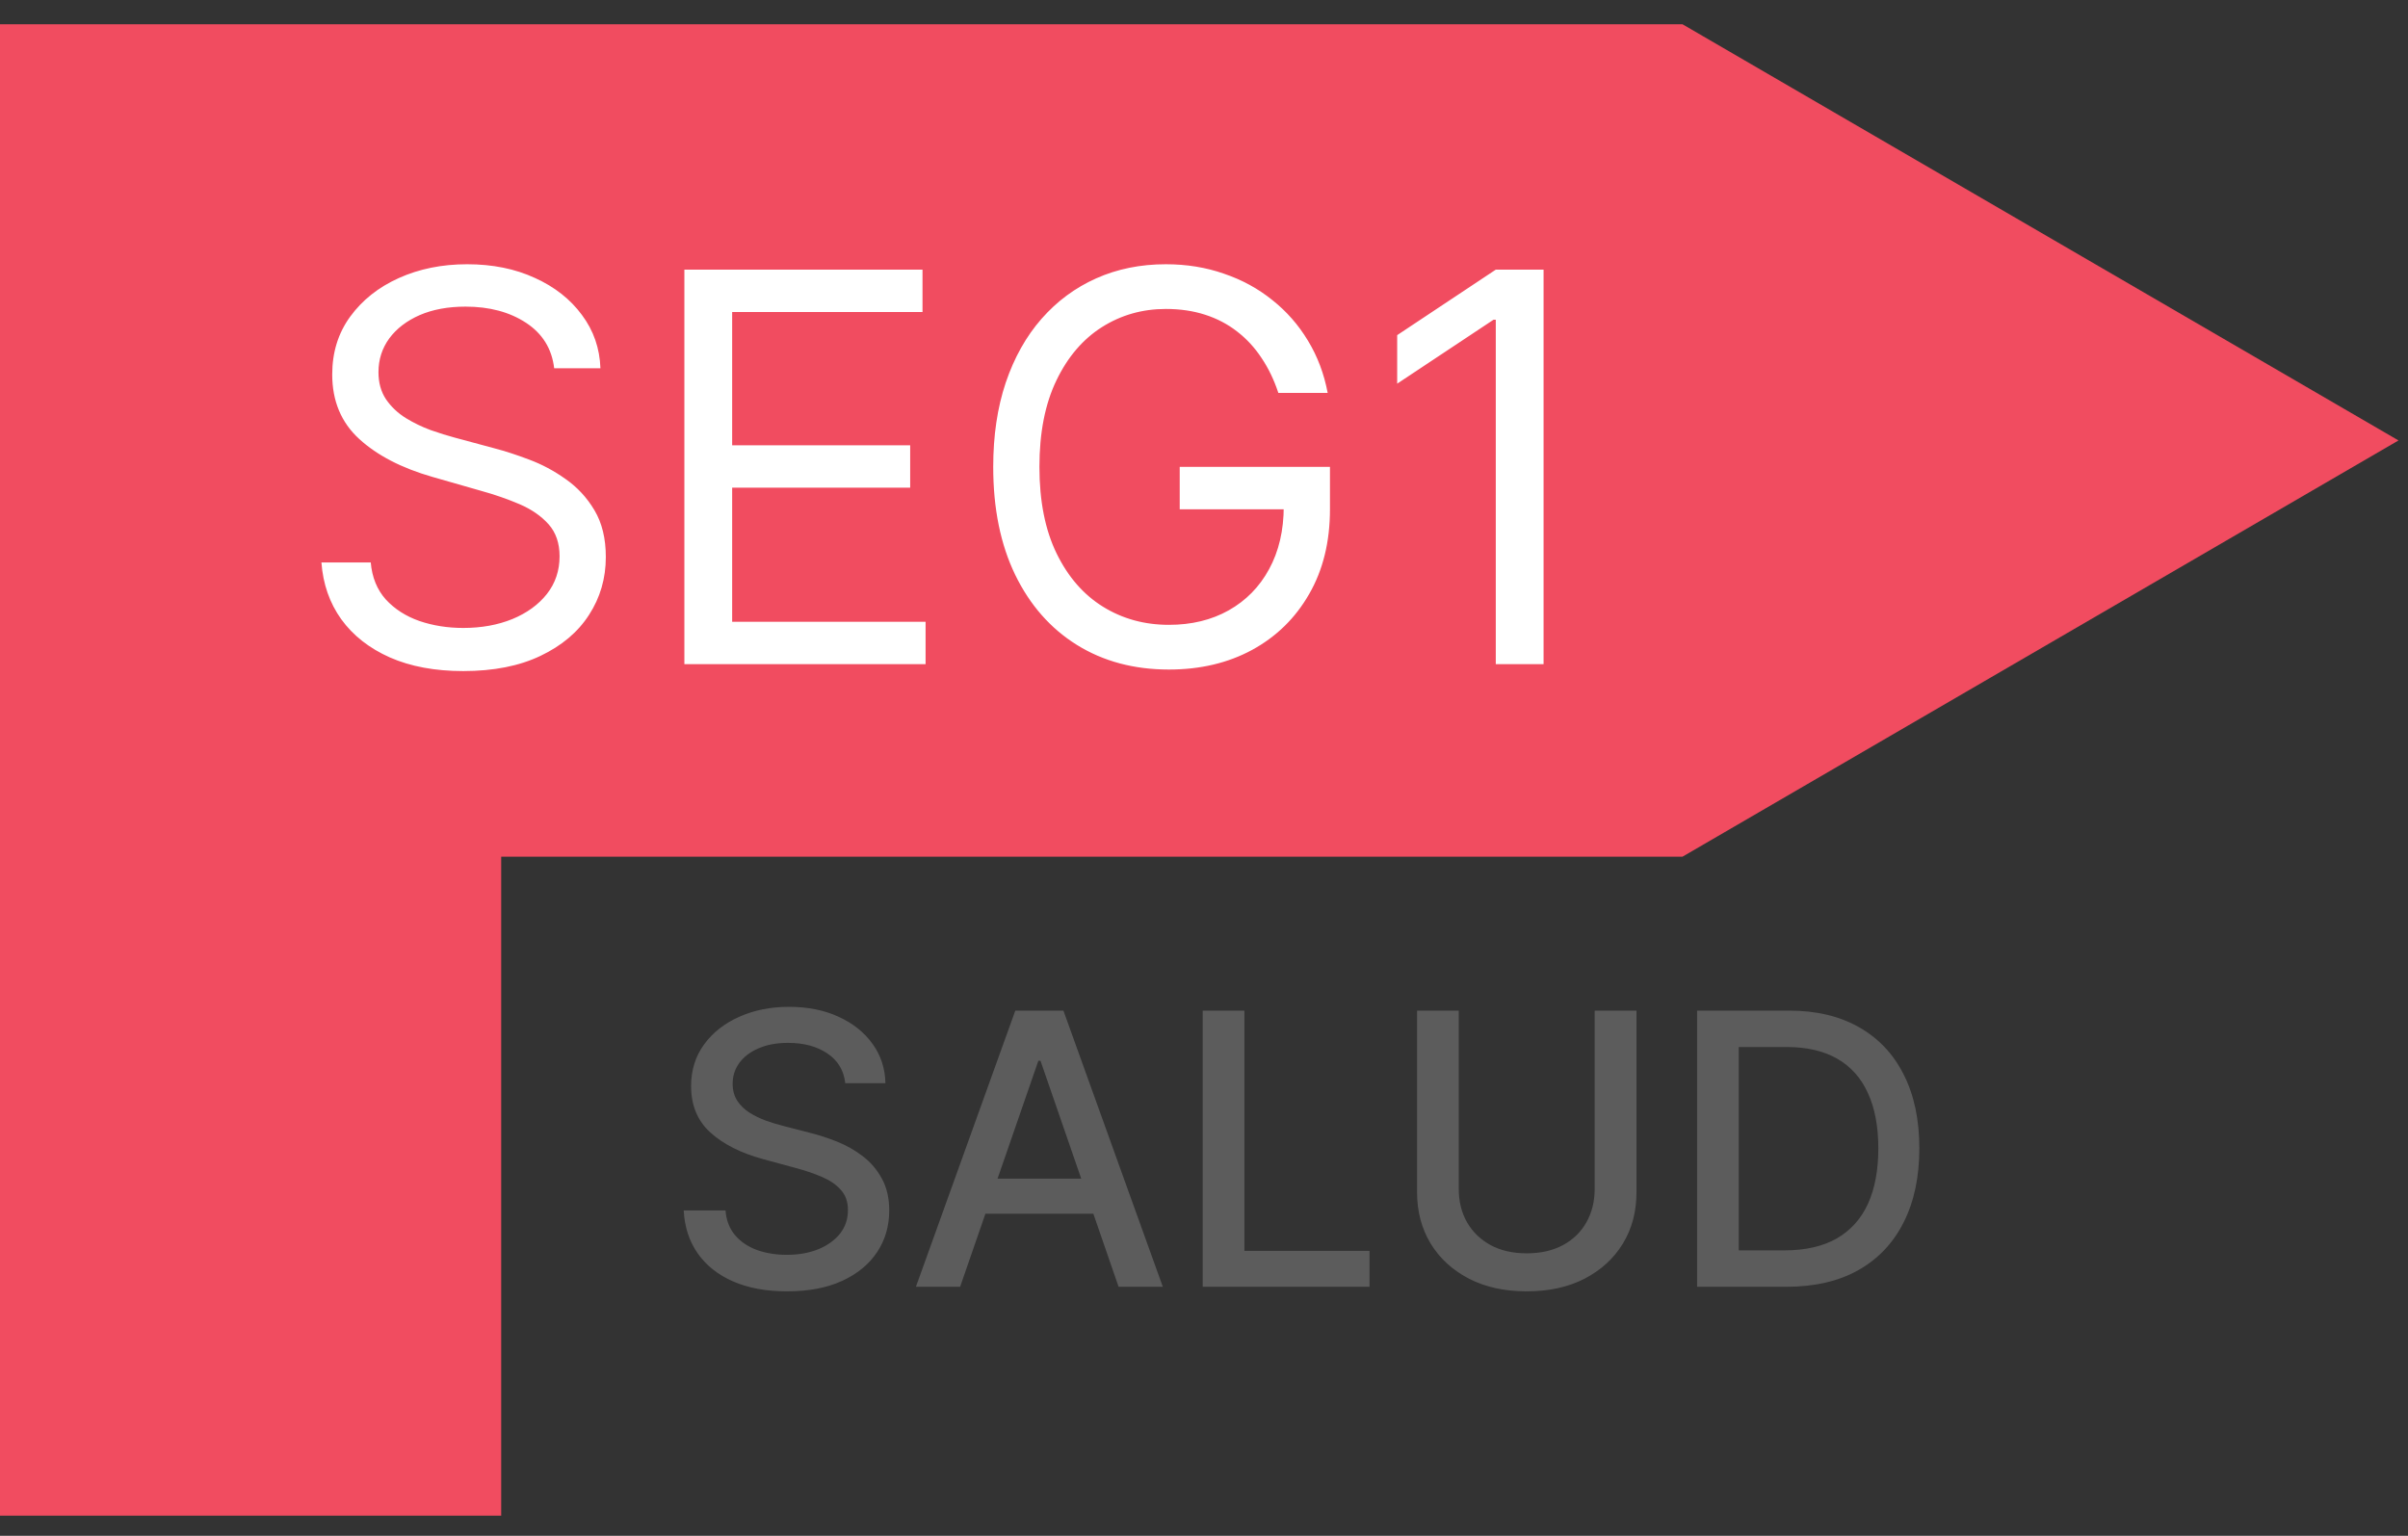 <svg width="58" height="37" viewBox="0 0 58 37" fill="none" xmlns="http://www.w3.org/2000/svg">
<rect x="0" y="0" width="58" height="37" fill="#333333" stroke="none"/>
<path d="M20.359 26.095C20.325 25.788 20.182 25.549 19.93 25.38C19.679 25.209 19.363 25.124 18.982 25.124C18.709 25.124 18.473 25.167 18.274 25.254C18.075 25.338 17.92 25.455 17.809 25.605C17.701 25.752 17.647 25.92 17.647 26.108C17.647 26.266 17.684 26.402 17.757 26.517C17.833 26.632 17.932 26.728 18.053 26.806C18.176 26.882 18.308 26.946 18.449 26.998C18.59 27.048 18.725 27.089 18.855 27.122L19.505 27.29C19.717 27.342 19.935 27.413 20.158 27.502C20.381 27.59 20.588 27.707 20.778 27.852C20.969 27.997 21.123 28.177 21.24 28.392C21.359 28.606 21.418 28.863 21.418 29.161C21.418 29.538 21.321 29.873 21.126 30.165C20.933 30.457 20.653 30.688 20.285 30.857C19.919 31.026 19.476 31.11 18.956 31.11C18.458 31.11 18.027 31.031 17.663 30.873C17.299 30.715 17.015 30.491 16.809 30.201C16.603 29.909 16.489 29.562 16.468 29.161H17.475C17.494 29.402 17.572 29.602 17.709 29.762C17.847 29.921 18.024 30.038 18.238 30.116C18.455 30.192 18.692 30.23 18.95 30.23C19.233 30.23 19.485 30.186 19.706 30.097C19.929 30.006 20.105 29.88 20.233 29.72C20.36 29.558 20.424 29.368 20.424 29.152C20.424 28.955 20.368 28.793 20.255 28.668C20.145 28.542 19.994 28.438 19.804 28.356C19.615 28.274 19.402 28.201 19.164 28.138L18.378 27.924C17.845 27.779 17.423 27.565 17.111 27.284C16.801 27.002 16.646 26.63 16.646 26.166C16.646 25.783 16.75 25.449 16.958 25.163C17.166 24.877 17.448 24.655 17.803 24.497C18.158 24.337 18.559 24.256 19.005 24.256C19.455 24.256 19.852 24.335 20.197 24.494C20.543 24.652 20.816 24.869 21.015 25.146C21.215 25.422 21.319 25.738 21.327 26.095H20.359ZM23.126 31H22.061L24.455 24.347H25.614L28.008 31H26.943L25.062 25.556H25.01L23.126 31ZM23.305 28.395H26.761V29.239H23.305V28.395ZM28.969 31V24.347H29.973V30.136H32.987V31H28.969ZM38.41 24.347H39.417V28.723C39.417 29.189 39.308 29.601 39.089 29.96C38.87 30.318 38.563 30.599 38.167 30.805C37.77 31.009 37.306 31.11 36.773 31.11C36.242 31.11 35.779 31.009 35.383 30.805C34.986 30.599 34.679 30.318 34.46 29.96C34.242 29.601 34.132 29.189 34.132 28.723V24.347H35.136V28.642C35.136 28.943 35.202 29.21 35.334 29.444C35.468 29.678 35.658 29.862 35.903 29.996C36.147 30.128 36.437 30.194 36.773 30.194C37.111 30.194 37.402 30.128 37.647 29.996C37.894 29.862 38.082 29.678 38.212 29.444C38.344 29.21 38.41 28.943 38.41 28.642V24.347ZM43.03 31H40.877V24.347H43.098C43.75 24.347 44.31 24.481 44.778 24.747C45.245 25.011 45.604 25.391 45.853 25.887C46.104 26.381 46.23 26.973 46.23 27.664C46.23 28.357 46.103 28.953 45.85 29.451C45.599 29.949 45.235 30.332 44.758 30.601C44.282 30.867 43.706 31 43.03 31ZM41.88 30.123H42.975C43.482 30.123 43.903 30.028 44.239 29.837C44.574 29.644 44.825 29.366 44.992 29.002C45.159 28.636 45.242 28.19 45.242 27.664C45.242 27.142 45.159 26.699 44.992 26.335C44.828 25.972 44.582 25.695 44.255 25.507C43.928 25.319 43.522 25.224 43.037 25.224H41.88V30.123Z" fill="#5C5C5C"/>
<path d="M0 0.585H40.526L57.771 10.611L40.526 20.638H12.072V36.513H0V0.585Z" fill="#F14C60"/>
<path d="M13.348 8.872C13.293 8.402 13.067 8.037 12.671 7.777C12.275 7.517 11.789 7.387 11.213 7.387C10.793 7.387 10.425 7.455 10.109 7.591C9.797 7.728 9.552 7.915 9.376 8.153C9.203 8.391 9.116 8.662 9.116 8.965C9.116 9.219 9.176 9.437 9.297 9.619C9.421 9.799 9.579 9.949 9.77 10.069C9.962 10.187 10.163 10.284 10.374 10.362C10.584 10.436 10.777 10.496 10.954 10.543L11.919 10.803C12.166 10.868 12.442 10.957 12.745 11.072C13.051 11.186 13.344 11.342 13.622 11.54C13.903 11.735 14.136 11.986 14.318 12.292C14.501 12.598 14.592 12.974 14.592 13.42C14.592 13.933 14.457 14.398 14.188 14.812C13.922 15.227 13.532 15.556 13.019 15.8C12.508 16.045 11.888 16.167 11.158 16.167C10.477 16.167 9.888 16.057 9.39 15.838C8.895 15.618 8.505 15.312 8.22 14.919C7.939 14.526 7.78 14.07 7.742 13.55H8.93C8.961 13.909 9.082 14.206 9.292 14.441C9.506 14.673 9.775 14.846 10.1 14.96C10.428 15.072 10.78 15.128 11.158 15.128C11.597 15.128 11.992 15.056 12.341 14.914C12.691 14.769 12.968 14.568 13.172 14.311C13.376 14.051 13.478 13.748 13.478 13.401C13.478 13.086 13.39 12.829 13.214 12.631C13.037 12.433 12.805 12.272 12.518 12.148C12.23 12.025 11.919 11.916 11.585 11.824L10.415 11.489C9.673 11.276 9.085 10.971 8.652 10.575C8.219 10.179 8.002 9.661 8.002 9.021C8.002 8.489 8.146 8.025 8.434 7.629C8.725 7.23 9.115 6.92 9.603 6.7C10.095 6.478 10.644 6.366 11.251 6.366C11.863 6.366 12.408 6.476 12.884 6.696C13.361 6.912 13.738 7.209 14.016 7.587C14.298 7.964 14.446 8.393 14.462 8.872H13.348ZM16.484 16V6.496H22.22V7.517H17.635V10.728H21.923V11.749H17.635V14.979H22.294V16H16.484ZM30.791 9.466C30.688 9.154 30.554 8.874 30.387 8.626C30.223 8.376 30.026 8.162 29.797 7.986C29.572 7.81 29.315 7.675 29.027 7.582C28.739 7.489 28.424 7.443 28.081 7.443C27.517 7.443 27.005 7.588 26.544 7.879C26.084 8.17 25.717 8.598 25.445 9.165C25.172 9.731 25.036 10.425 25.036 11.248C25.036 12.071 25.174 12.766 25.449 13.332C25.725 13.898 26.098 14.326 26.568 14.617C27.038 14.908 27.567 15.053 28.155 15.053C28.699 15.053 29.179 14.937 29.593 14.705C30.011 14.47 30.336 14.139 30.568 13.712C30.803 13.282 30.921 12.776 30.921 12.195L31.273 12.269H28.415V11.248H32.034V12.269C32.034 13.052 31.867 13.732 31.533 14.311C31.202 14.889 30.744 15.338 30.159 15.657C29.578 15.972 28.91 16.13 28.155 16.13C27.313 16.13 26.574 15.932 25.937 15.536C25.302 15.14 24.807 14.577 24.452 13.847C24.099 13.117 23.923 12.251 23.923 11.248C23.923 10.496 24.023 9.82 24.224 9.22C24.428 8.617 24.716 8.103 25.087 7.68C25.459 7.256 25.898 6.931 26.405 6.705C26.913 6.479 27.471 6.366 28.081 6.366C28.582 6.366 29.049 6.442 29.482 6.594C29.918 6.742 30.306 6.954 30.647 7.23C30.99 7.502 31.276 7.828 31.505 8.209C31.734 8.586 31.892 9.005 31.979 9.466H30.791ZM37.179 6.496V16H36.028V7.703H35.973L33.653 9.243V8.074L36.028 6.496H37.179Z" fill="white"/>
</svg>
